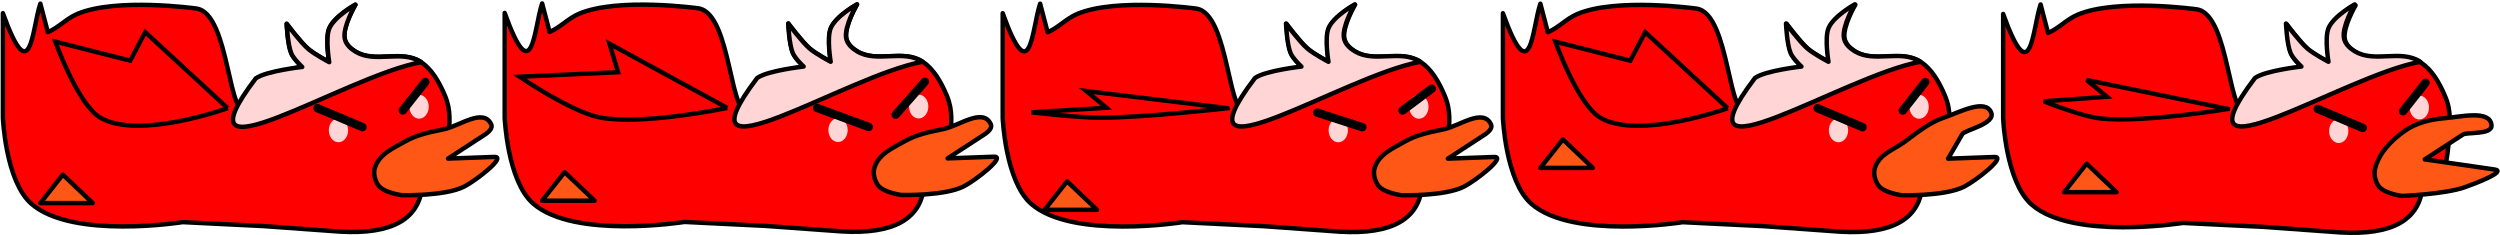 <?xml version="1.0" encoding="UTF-8" standalone="no"?>
<svg
   xmlns:dc="http://purl.org/dc/elements/1.1/"
   xmlns:cc="http://creativecommons.org/ns#"
   xmlns:rdf="http://www.w3.org/1999/02/22-rdf-syntax-ns#"
   xmlns:svg="http://www.w3.org/2000/svg"
   xmlns="http://www.w3.org/2000/svg"
   xmlns:sodipodi="http://sodipodi.sourceforge.net/DTD/sodipodi-0.dtd"
   xmlns:inkscape="http://www.inkscape.org/namespaces/inkscape"
   inkscape:export-ydpi="96"
   inkscape:export-xdpi="96"
   inkscape:export-filename="C:\Users\olaka\OneDrive\Obrazy\Inkscape\kaczki_emotki\kaczki_wszystkie.png"
   sodipodi:docname="enemy2.svg"
   inkscape:version="1.0 (4035a4fb49, 2020-05-01)"
   id="svg8"
   version="1.1"
   viewBox="0 0 112.448 10.583"
   height="40"
   width="425">
  <defs
     id="defs2">
    <marker
       inkscape:isstock="true"
       style="overflow:visible"
       id="Arrow1Mstart"
       refX="0"
       refY="0"
       orient="auto"
       inkscape:stockid="Arrow1Mstart">
      <path
         transform="matrix(0.4,0,0,0.4,4,0)"
         style="fill-rule:evenodd;stroke:#000000;stroke-width:1pt"
         d="M 0,0 5,-5 -12.5,0 5,5 Z"
         id="path1005" />
    </marker>
    <marker
       inkscape:isstock="true"
       style="overflow:visible"
       id="Arrow1Lend"
       refX="0"
       refY="0"
       orient="auto"
       inkscape:stockid="Arrow1Lend">
      <path
         transform="matrix(-0.8,0,0,-0.8,-10,0)"
         style="fill-rule:evenodd;stroke:#000000;stroke-width:1pt"
         d="M 0,0 5,-5 -12.5,0 5,5 Z"
         id="path1002" />
    </marker>
    <marker
       inkscape:isstock="true"
       style="overflow:visible"
       id="marker1271"
       refX="0"
       refY="0"
       orient="auto"
       inkscape:stockid="Arrow1Lstart">
      <path
         transform="matrix(0.8,0,0,0.8,10,0)"
         style="fill-rule:evenodd;stroke:#000000;stroke-width:1pt"
         d="M 0,0 5,-5 -12.5,0 5,5 Z"
         id="path1269" />
    </marker>
    <marker
       inkscape:isstock="true"
       style="overflow:visible"
       id="Arrow1Lstart"
       refX="0"
       refY="0"
       orient="auto"
       inkscape:stockid="Arrow1Lstart">
      <path
         transform="matrix(0.8,0,0,0.8,10,0)"
         style="fill-rule:evenodd;stroke:#000000;stroke-width:1pt"
         d="M 0,0 5,-5 -12.5,0 5,5 Z"
         id="path999" />
    </marker>
    <pattern
       id="EMFhbasepattern"
       patternUnits="userSpaceOnUse"
       width="6"
       height="6"
       x="0"
       y="0" />
  </defs>
  <sodipodi:namedview
     inkscape:window-maximized="0"
     inkscape:window-y="0"
     inkscape:window-x="0"
     inkscape:window-height="1020"
     inkscape:window-width="1898"
     units="px"
     width="1920mm"
     showgrid="true"
     inkscape:document-rotation="0"
     inkscape:current-layer="layer1"
     inkscape:document-units="mm"
     inkscape:cy="-66.728276"
     inkscape:cx="175.10326"
     inkscape:zoom="2.0000001"
     inkscape:pageshadow="2"
     inkscape:pageopacity="0.0"
     borderopacity="1.0"
     bordercolor="#666666"
     pagecolor="#ffffff"
     id="base"
     showguides="false">
    <inkscape:grid
       id="grid847"
       type="xygrid" />
  </sodipodi:namedview>
  <g
     id="layer1"
     inkscape:groupmode="layer"
     inkscape:label="Warstwa 1">
    <path
       sodipodi:nodetypes="ssaaacacacacsssscccccscccccs"
       id="path851"
       d="M 20.167,6.336 C 20.213,5.537 20.309,5 20.009,4.29 19.743,3.662 19.406,3.099 18.933,2.786 18.053,2.206 16.875,2.859 15.982,2.313 15.778,2.188 15.542,1.992 15.496,1.711 c -0.087,-0.531 0.486,-1.505 0.486,-1.505 0,0 -0.959,0.528 -1.18,1.075 -0.181,0.446 0,1.505 0,1.505 0,0 -0.662,-0.346 -0.955,-0.602 -0.357,-0.312 -0.955,-1.118 -0.955,-1.118 0,0 0.038,0.934 0.208,1.333 0.108,0.252 0.486,0.602 0.486,0.602 0,0 -1.095,0.178 -1.562,0.516 -0.617,0.447 -0.139,0.592 -0.85,1.309 -0.933,0.939 -0.799,-4.239 -2.346,-4.443 0,0 -3.606,-0.503 -5.359,0.247 C 2.981,0.839 2.641,1.237 2.152,1.446 L 1.815,0.164 C 1.439,1.271 1.403,4.134 0.13,0.592 V 3.582 5.291 c 0,0 0.115,2.864 1.288,3.881 1.857,1.609 6.799,0.819 6.799,0.819 l 3.663,0.18 3.413,0.247 c 2.328,0.135 3.601,-0.548 3.707,-2.136 L 20.011,7.428 c 0,0 0.117,-0.414 0.156,-1.092 z"
       style="fill:#ff0000;fill-opacity:1;stroke:#000000;stroke-width:0.2;stroke-linecap:round;stroke-linejoin:round;stroke-miterlimit:4;stroke-dasharray:none;stroke-opacity:1" />
    <path
       sodipodi:nodetypes="aaaascsacaa"
       id="path857"
       d="m 16.855,7.574 c 0.185,-0.649 0.85,-0.913 1.354,-1.204 0.552,-0.319 1.17,-0.434 1.77,-0.559 0.698,-0.145 1.765,-0.976 2.117,-0.215 0.07,0.152 -0.079,0.312 -0.243,0.43 l -1.701,1.107 2.083,-0.075 c 0.572,-0.021 -0.821,1.06 -1.354,1.333 -0.872,0.445 -2.811,0.387 -2.811,0.387 0,0 -0.789,-0.101 -1.041,-0.43 C 16.88,8.154 16.783,7.827 16.855,7.574 Z"
       style="fill:#ff5716;stroke:#000000;stroke-width:0.2;stroke-linecap:round;stroke-linejoin:round;stroke-miterlimit:4;stroke-dasharray:none;stroke-opacity:1;fill-opacity:1" />
    <ellipse
       cy="4.801"
       cx="-18.851"
       id="path859"
       style="mix-blend-mode:normal;fill:#ffd5d5;fill-opacity:1;stroke-width:0.293;stroke-linecap:round;stroke-linejoin:round;stroke-miterlimit:4;stroke-dasharray:none"
       transform="scale(-1,1)"
       rx="0.434"
       ry="0.537" />
    <ellipse
       style="fill:#ffd5d5;fill-opacity:1;stroke-width:0.293;stroke-linecap:round;stroke-linejoin:round;stroke-miterlimit:4;stroke-dasharray:none"
       id="path859-8"
       cx="-15.224"
       cy="5.861"
       transform="scale(-1,1)"
       rx="0.434"
       ry="0.537" />
    <path
       sodipodi:nodetypes="cccc"
       id="path1028"
       d="M 4.173,9.136 2.825,7.855 1.815,9.136 h 2.359"
       style="fill:#ff5716;fill-opacity:1;stroke:#000000;stroke-width:0.2;stroke-linecap:round;stroke-linejoin:round;stroke-miterlimit:4;stroke-dasharray:none;stroke-opacity:1" />
    <path
       style="fill:none;stroke:#000000;stroke-width:0.379px;stroke-linecap:round;stroke-linejoin:round;stroke-opacity:1"
       d="m 14.282,4.864 2.022,0.854"
       id="path932" />
    <path
       style="fill:none;stroke:#000000;stroke-width:0.379px;stroke-linecap:round;stroke-linejoin:round;stroke-opacity:1"
       d="M 18.117,4.968 19.128,3.687"
       id="path934" />
    <path
       style="fill:#ff0000;fill-opacity:1;stroke:#000000;stroke-width:0.2;stroke-linecap:round;stroke-linejoin:round;stroke-miterlimit:4;stroke-dasharray:none;stroke-opacity:1"
       d="M 42.737,6.326 C 42.783,5.527 42.879,4.991 42.579,4.281 42.313,3.653 41.977,3.089 41.503,2.776 40.624,2.196 39.445,2.85 38.553,2.304 38.349,2.179 38.113,1.983 38.067,1.702 c -0.087,-0.531 0.486,-1.505 0.486,-1.505 0,0 -0.959,0.528 -1.18,1.075 -0.181,0.446 0,1.505 0,1.505 0,0 -0.662,-0.346 -0.955,-0.602 -0.357,-0.312 -0.955,-1.118 -0.955,-1.118 0,0 0.038,0.934 0.208,1.333 0.108,0.252 0.486,0.602 0.486,0.602 0,0 -1.095,0.178 -1.562,0.516 C 33.979,3.954 34.457,4.1 33.746,4.816 32.813,5.755 32.947,0.577 31.4,0.373 c 0,0 -3.606,-0.503 -5.359,0.247 -0.489,0.209 -0.83,0.608 -1.319,0.817 L 24.385,0.155 C 24.01,1.262 23.973,4.125 22.7,0.582 V 3.573 5.282 c 0,0 0.115,2.864 1.288,3.881 1.857,1.609 6.799,0.819 6.799,0.819 l 3.663,0.18 3.413,0.247 c 2.328,0.135 3.601,-0.548 3.707,-2.136 l 1.011,-0.854 c 0,0 0.117,-0.414 0.156,-1.092 z"
       id="path851-8"
       sodipodi:nodetypes="ssaaacacacacsssscccccscccccs" />
    <path
       style="fill:#ff5716;stroke:#000000;stroke-width:0.2;stroke-linecap:round;stroke-linejoin:round;stroke-miterlimit:4;stroke-dasharray:none;stroke-opacity:1;fill-opacity:1"
       d="m 39.325,7.565 c 0.185,-0.649 0.85,-0.913 1.354,-1.204 0.552,-0.319 1.17,-0.434 1.77,-0.559 0.698,-0.145 1.765,-0.976 2.117,-0.215 0.07,0.152 -0.079,0.312 -0.243,0.43 l -1.701,1.107 2.083,-0.075 c 0.572,-0.021 -0.821,1.06 -1.354,1.333 -0.872,0.445 -2.811,0.387 -2.811,0.387 0,0 -0.789,-0.101 -1.041,-0.43 -0.149,-0.194 -0.245,-0.521 -0.174,-0.774 z"
       id="path857-9"
       sodipodi:nodetypes="aaaascsacaa" />
    <ellipse
       ry="0.537"
       rx="0.434"
       transform="scale(-1,1)"
       style="mix-blend-mode:normal;fill:#ffd5d5;fill-opacity:1;stroke-width:0.293;stroke-linecap:round;stroke-linejoin:round;stroke-miterlimit:4;stroke-dasharray:none"
       id="path859-9"
       cx="-41.321"
       cy="4.792" />
    <ellipse
       ry="0.537"
       rx="0.434"
       transform="scale(-1,1)"
       cy="5.851"
       cx="-37.694"
       id="path859-8-0"
       style="fill:#ffd5d5;fill-opacity:1;stroke-width:0.293;stroke-linecap:round;stroke-linejoin:round;stroke-miterlimit:4;stroke-dasharray:none" />
    <path
       style="fill:#ff5716;fill-opacity:1;stroke:#000000;stroke-width:0.2;stroke-linecap:round;stroke-linejoin:round;stroke-miterlimit:4;stroke-dasharray:none;stroke-opacity:1"
       d="m 26.744,9.027 -1.348,-1.282 -1.011,1.282 h 2.359"
       id="path1028-8"
       sodipodi:nodetypes="cccc" />
    <path
       sodipodi:nodetypes="ccccac"
       id="path928-7"
       d="m 32.709,4.855 -5.294,-2.889 0.384,1.282 -4.428,0.204 c 0,0 2.287,1.566 3.609,1.83 1.878,0.376 5.729,-0.427 5.729,-0.427 z"
       style="fill:none;stroke:#000000;stroke-width:0.2;stroke-linecap:butt;stroke-linejoin:miter;stroke-miterlimit:4;stroke-dasharray:none;stroke-opacity:1" />
    <path
       id="path932-5"
       d="M 36.753,4.855 39.075,5.709"
       style="fill:none;stroke:#000000;stroke-width:0.379px;stroke-linecap:round;stroke-linejoin:round;stroke-opacity:1"
       sodipodi:nodetypes="cc" />
    <path
       id="path934-6"
       d="M 40.287,5.159 41.598,3.677"
       style="fill:none;stroke:#000000;stroke-width:0.379px;stroke-linecap:round;stroke-linejoin:round;stroke-opacity:1"
       sodipodi:nodetypes="cc" />
    <path
       style="fill:#ff0000;fill-opacity:1;stroke:#000000;stroke-width:0.2;stroke-linecap:round;stroke-linejoin:round;stroke-miterlimit:4;stroke-dasharray:none;stroke-opacity:1"
       d="m 65.137,6.338 c 0.046,-0.799 0.142,-1.336 -0.159,-2.045 C 64.713,3.665 64.377,3.101 63.903,2.788 63.024,2.208 61.845,2.862 60.953,2.316 60.749,2.191 60.513,1.995 60.467,1.714 c -0.087,-0.531 0.486,-1.505 0.486,-1.505 0,0 -0.959,0.528 -1.18,1.075 -0.181,0.446 0,1.505 0,1.505 0,0 -0.662,-0.346 -0.955,-0.602 -0.357,-0.312 -0.955,-1.118 -0.955,-1.118 0,0 0.038,0.934 0.208,1.333 0.108,0.252 0.486,0.602 0.486,0.602 0,0 -1.095,0.178 -1.562,0.516 -0.617,0.447 -0.139,0.592 -0.85,1.309 -0.933,0.939 -0.799,-4.239 -2.346,-4.443 0,0 -3.606,-0.503 -5.359,0.247 -0.489,0.209 -0.83,0.608 -1.319,0.817 L 46.785,0.167 C 46.41,1.274 46.373,4.137 45.1,0.594 v 2.991 1.709 c 0,0 0.115,2.864 1.288,3.881 1.857,1.609 6.799,0.819 6.799,0.819 l 3.663,0.18 3.413,0.247 c 2.328,0.135 3.601,-0.548 3.707,-2.136 l 1.011,-0.854 c 0,0 0.117,-0.414 0.156,-1.092 z"
       id="path851-3"
       sodipodi:nodetypes="ssaaacacacacsssscccccscccccs" />
    <path
       style="fill:#ff5716;stroke:#000000;stroke-width:0.2;stroke-linecap:round;stroke-linejoin:round;stroke-miterlimit:4;stroke-dasharray:none;stroke-opacity:1;fill-opacity:1"
       d="m 61.825,7.577 c 0.185,-0.649 0.85,-0.913 1.354,-1.204 0.552,-0.319 1.17,-0.434 1.77,-0.559 0.698,-0.145 1.765,-0.976 2.117,-0.215 0.07,0.152 -0.079,0.312 -0.243,0.43 l -1.701,1.107 2.083,-0.075 c 0.572,-0.021 -0.821,1.06 -1.354,1.333 -0.872,0.445 -2.811,0.387 -2.811,0.387 0,0 -0.789,-0.101 -1.041,-0.43 -0.149,-0.194 -0.245,-0.521 -0.174,-0.774 z"
       id="path857-6"
       sodipodi:nodetypes="aaaascsacaa" />
    <ellipse
       ry="0.537"
       rx="0.434"
       transform="scale(-1,1)"
       style="mix-blend-mode:normal;fill:#ffd5d5;fill-opacity:1;stroke-width:0.293;stroke-linecap:round;stroke-linejoin:round;stroke-miterlimit:4;stroke-dasharray:none"
       id="path859-4"
       cx="-63.821"
       cy="4.804" />
    <ellipse
       ry="0.537"
       rx="0.434"
       transform="scale(-1,1)"
       cy="5.863"
       cx="-60.194"
       id="path859-8-7"
       style="fill:#ffd5d5;fill-opacity:1;stroke-width:0.293;stroke-linecap:round;stroke-linejoin:round;stroke-miterlimit:4;stroke-dasharray:none" />
    <path
       style="fill:#ff5716;fill-opacity:1;stroke:#000000;stroke-width:0.2;stroke-linecap:round;stroke-linejoin:round;stroke-miterlimit:4;stroke-dasharray:none;stroke-opacity:1"
       d="m 49.344,9.439 -1.348,-1.282 -1.011,1.282 h 2.359"
       id="path1028-2"
       sodipodi:nodetypes="cccc" />
    <path
       sodipodi:nodetypes="ccccac"
       id="path928-1"
       d="m 55.209,4.867 -6.353,-0.772 0.914,0.753 -3.37,0.204 c 0,0 2.05,0.241 3.08,0.243 1.915,0.004 5.729,-0.427 5.729,-0.427 z"
       style="fill:none;stroke:#000000;stroke-width:0.2;stroke-linecap:butt;stroke-linejoin:miter;stroke-miterlimit:4;stroke-dasharray:none;stroke-opacity:1" />
    <path
       id="path932-6"
       d="m 59.253,5.067 2.022,0.654"
       style="fill:none;stroke:#000000;stroke-width:0.379px;stroke-linecap:round;stroke-linejoin:round;stroke-opacity:1"
       sodipodi:nodetypes="cc" />
    <path
       id="path934-0"
       d="M 63.087,4.971 64.398,3.989"
       style="fill:none;stroke:#000000;stroke-width:0.379px;stroke-linecap:round;stroke-linejoin:round;stroke-opacity:1"
       sodipodi:nodetypes="cc" />
    <path
       style="fill:#ff0000;fill-opacity:1;stroke:#000000;stroke-width:0.2;stroke-linecap:round;stroke-linejoin:round;stroke-miterlimit:4;stroke-dasharray:none;stroke-opacity:1"
       d="m 87.637,6.338 c 0.046,-0.799 0.142,-1.336 -0.159,-2.045 C 87.213,3.665 86.877,3.101 86.403,2.788 85.524,2.208 84.345,2.862 83.453,2.316 83.249,2.191 83.013,1.995 82.967,1.714 c -0.087,-0.531 0.486,-1.505 0.486,-1.505 0,0 -0.959,0.528 -1.18,1.075 -0.181,0.446 0,1.505 0,1.505 0,0 -0.662,-0.346 -0.955,-0.602 -0.357,-0.312 -0.955,-1.118 -0.955,-1.118 0,0 0.038,0.934 0.208,1.333 0.108,0.252 0.486,0.602 0.486,0.602 0,0 -1.095,0.178 -1.562,0.516 -0.617,0.447 -0.139,0.592 -0.85,1.309 -0.933,0.939 -0.799,-4.239 -2.346,-4.443 0,0 -3.606,-0.503 -5.359,0.247 -0.489,0.209 -0.83,0.608 -1.319,0.817 L 69.285,0.167 C 68.91,1.274 68.873,4.137 67.6,0.594 v 2.991 1.709 c 0,0 0.115,2.864 1.288,3.881 1.857,1.609 6.799,0.819 6.799,0.819 l 3.663,0.18 3.413,0.247 c 2.328,0.135 3.601,-0.548 3.707,-2.136 l 1.011,-0.854 c 0,0 0.117,-0.414 0.156,-1.092 z"
       id="path851-4"
       sodipodi:nodetypes="ssaaacacacacsssscccccscccccs" />
    <path
       style="fill:#ff5716;stroke:#000000;stroke-width:0.2;stroke-linecap:round;stroke-linejoin:round;stroke-miterlimit:4;stroke-dasharray:none;stroke-opacity:1;fill-opacity:1"
       d="m 84.325,7.577 c 0.185,-0.649 0.869,-0.844 1.354,-1.204 0.556,-0.413 1.114,-0.866 1.77,-1.088 0.672,-0.227 1.862,-0.877 2.117,-0.215 0.194,0.503 -1.2,0.784 -1.301,0.959 l -0.643,1.107 2.083,-0.075 c 0.572,-0.021 -0.821,1.06 -1.354,1.333 -0.872,0.445 -2.811,0.387 -2.811,0.387 0,0 -0.789,-0.101 -1.041,-0.43 -0.149,-0.194 -0.245,-0.521 -0.174,-0.774 z"
       id="path857-1"
       sodipodi:nodetypes="aaaascsacaaa" />
    <ellipse
       ry="0.537"
       rx="0.434"
       transform="scale(-1,1)"
       style="mix-blend-mode:normal;fill:#ffd5d5;fill-opacity:1;stroke-width:0.293;stroke-linecap:round;stroke-linejoin:round;stroke-miterlimit:4;stroke-dasharray:none"
       id="path859-7"
       cx="-86.321"
       cy="4.804" />
    <ellipse
       ry="0.537"
       rx="0.434"
       transform="scale(-1,1)"
       cy="5.863"
       cx="-82.694"
       id="path859-8-9"
       style="fill:#ffd5d5;fill-opacity:1;stroke-width:0.293;stroke-linecap:round;stroke-linejoin:round;stroke-miterlimit:4;stroke-dasharray:none" />
    <path
       style="fill:#ff5716;fill-opacity:1;stroke:#000000;stroke-width:0.2;stroke-linecap:round;stroke-linejoin:round;stroke-miterlimit:4;stroke-dasharray:none;stroke-opacity:1"
       d="m 71.644,7.552 -1.348,-1.282 -1.011,1.282 h 2.359"
       id="path1028-7"
       sodipodi:nodetypes="cccc" />
    <path
       sodipodi:nodetypes="ccccac"
       id="path928-8"
       d="M 77.709,4.867 74.002,1.449 73.329,2.73 69.959,1.876 c 0,0 1.003,2.819 2.022,3.418 1.735,1.02 5.729,-0.427 5.729,-0.427 z"
       style="fill:none;stroke:#000000;stroke-width:0.2;stroke-linecap:butt;stroke-linejoin:miter;stroke-miterlimit:4;stroke-dasharray:none;stroke-opacity:1" />
    <path
       id="path932-2"
       d="m 81.753,4.867 2.022,0.854"
       style="fill:none;stroke:#000000;stroke-width:0.379px;stroke-linecap:round;stroke-linejoin:round;stroke-opacity:1" />
    <path
       id="path934-9"
       d="m 85.587,4.971 1.011,-1.282"
       style="fill:#ffd5d5;stroke:#000000;stroke-width:0.379px;stroke-linecap:round;stroke-linejoin:round;stroke-opacity:1" />
    <path
       style="fill:#ff0000;fill-opacity:1;stroke:#000000;stroke-width:0.2;stroke-linecap:round;stroke-linejoin:round;stroke-miterlimit:4;stroke-dasharray:none;stroke-opacity:1"
       d="m 110.137,6.371 c 0.046,-0.799 0.142,-1.336 -0.159,-2.045 -0.266,-0.628 -0.602,-1.192 -1.076,-1.505 -0.879,-0.58 -2.058,0.073 -2.95,-0.473 -0.204,-0.125 -0.44,-0.321 -0.486,-0.602 -0.087,-0.531 0.486,-1.505 0.486,-1.505 0,0 -0.959,0.528 -1.18,1.075 -0.181,0.446 0,1.505 0,1.505 0,0 -0.662,-0.346 -0.955,-0.602 -0.357,-0.312 -0.955,-1.118 -0.955,-1.118 0,0 0.038,0.934 0.208,1.333 0.108,0.252 0.486,0.602 0.486,0.602 0,0 -1.095,0.178 -1.562,0.516 -0.617,0.447 -0.139,0.592 -0.85,1.309 -0.933,0.939 -0.799,-4.239 -2.346,-4.443 0,0 -3.606,-0.503 -5.359,0.247 -0.489,0.209 -0.83,0.608 -1.319,0.817 L 91.785,0.2 C 91.41,1.307 91.373,4.17 90.1,0.627 V 3.618 5.327 c 0,0 0.115,2.864 1.288,3.881 1.857,1.609 6.799,0.819 6.799,0.819 l 3.663,0.18 3.413,0.247 c 2.328,0.135 3.601,-0.548 3.707,-2.136 l 1.011,-0.854 c 0,0 0.117,-0.414 0.156,-1.092 z"
       id="path851-2"
       sodipodi:nodetypes="ssaaacacacacsssscccccscccccs" />
    <path
       style="fill:#ff5716;stroke:#000000;stroke-width:0.2;stroke-linecap:round;stroke-linejoin:round;stroke-miterlimit:4;stroke-dasharray:none;stroke-opacity:1;fill-opacity:1"
       d="m 106.825,7.61 c 0.161,-0.715 0.752,-1.315 1.354,-1.733 0.508,-0.353 1.153,-0.51 1.77,-0.559 0.711,-0.056 2.056,-0.397 2.117,0.314 0.039,0.455 -1.154,0.291 -1.301,0.43 l -1.701,1.107 3.141,0.454 c 0.567,0.082 -0.858,0.63 -1.354,0.803 -0.893,0.312 -2.811,0.387 -2.811,0.387 0,0 -0.789,-0.101 -1.041,-0.43 -0.149,-0.194 -0.232,-0.516 -0.174,-0.774 z"
       id="path857-60"
       sodipodi:nodetypes="aaaascsacaa" />
    <ellipse
       ry="0.537"
       rx="0.434"
       transform="scale(-1,1)"
       style="mix-blend-mode:normal;fill:#ffd5d5;fill-opacity:1;stroke-width:0.293;stroke-linecap:round;stroke-linejoin:round;stroke-miterlimit:4;stroke-dasharray:none"
       id="path859-1"
       cx="-108.821"
       cy="4.837" />
    <ellipse
       ry="0.537"
       rx="0.434"
       transform="scale(-1,1)"
       cy="5.896"
       cx="-105.194"
       id="path859-8-3"
       style="fill:#ffd5d5;fill-opacity:1;stroke-width:0.293;stroke-linecap:round;stroke-linejoin:round;stroke-miterlimit:4;stroke-dasharray:none" />
    <path
       style="fill:#ff5716;fill-opacity:1;stroke:#000000;stroke-width:0.2;stroke-linecap:round;stroke-linejoin:round;stroke-miterlimit:4;stroke-dasharray:none;stroke-opacity:1"
       d="m 95.202,8.643 -1.348,-1.282 -1.011,1.282 h 2.359"
       id="path1028-72"
       sodipodi:nodetypes="cccc" />
    <path
       sodipodi:nodetypes="ccccac"
       id="path928-73"
       d="m 100.209,4.9 -6.353,-1.301 0.914,0.753 -2.841,0.204 c 0,0 1.668,0.675 2.551,0.772 1.903,0.21 5.729,-0.427 5.729,-0.427 z"
       style="fill:none;stroke:#000000;stroke-width:0.2;stroke-linecap:butt;stroke-linejoin:miter;stroke-miterlimit:4;stroke-dasharray:none;stroke-opacity:1" />
    <path
       id="path932-9"
       d="m 104.253,4.9 2.022,0.854"
       style="fill:none;stroke:#000000;stroke-width:0.379px;stroke-linecap:round;stroke-linejoin:round;stroke-opacity:1" />
    <path
       id="path934-4"
       d="m 108.087,5.004 1.011,-1.282"
       style="fill:none;stroke:#000000;stroke-width:0.379px;stroke-linecap:round;stroke-linejoin:round;stroke-opacity:1" />
    <path
       style="fill:#ffd5d5;fill-opacity:1;stroke:#000000;stroke-width:0.2;stroke-linecap:round;stroke-linejoin:round;stroke-miterlimit:4;stroke-dasharray:none;stroke-opacity:1"
       d="M 18.939,2.795 C 18.06,2.215 16.881,2.869 15.989,2.323 15.785,2.198 15.549,2.002 15.503,1.721 c -0.087,-0.531 0.486,-1.505 0.486,-1.505 0,0 -0.959,0.528 -1.18,1.075 -0.181,0.446 0,1.505 0,1.505 0,0 -0.662,-0.346 -0.955,-0.602 -0.357,-0.312 -0.955,-1.118 -0.955,-1.118 0,0 0.038,0.934 0.208,1.333 0.108,0.252 0.486,0.602 0.486,0.602 0,0 -1.624,0.178 -2.091,0.516 -3.801,5.006 3.979,-0.1 7.436,-0.731 z"
       id="path851-0"
       sodipodi:nodetypes="caacacacaccc" />
    <path
       sodipodi:nodetypes="caacacacaccc"
       id="path851-0-1"
       d="M 41.494,2.778 C 40.614,2.197 39.436,2.851 38.543,2.305 38.339,2.18 38.103,1.984 38.057,1.703 c -0.087,-0.531 0.486,-1.505 0.486,-1.505 0,0 -0.959,0.528 -1.18,1.075 -0.181,0.446 0,1.505 0,1.505 0,0 -0.662,-0.346 -0.955,-0.602 -0.357,-0.312 -0.955,-1.118 -0.955,-1.118 0,0 0.038,0.934 0.208,1.333 0.108,0.252 0.486,0.602 0.486,0.602 0,0 -1.624,0.178 -2.091,0.516 -3.801,5.006 3.979,-0.1 7.436,-0.731 z"
       style="fill:#ffd5d5;fill-opacity:1;stroke:#000000;stroke-width:0.2;stroke-linecap:round;stroke-linejoin:round;stroke-miterlimit:4;stroke-dasharray:none;stroke-opacity:1" />
    <path
       sodipodi:nodetypes="caacacacaccc"
       id="path851-0-0"
       d="M 63.883,2.778 C 63.004,2.198 61.825,2.852 60.933,2.305 60.729,2.181 60.493,1.985 60.447,1.704 60.36,1.173 60.933,0.199 60.933,0.199 c 0,0 -0.959,0.528 -1.18,1.075 -0.181,0.446 0,1.505 0,1.505 0,0 -0.662,-0.346 -0.955,-0.602 -0.357,-0.312 -0.955,-1.118 -0.955,-1.118 0,0 0.038,0.934 0.208,1.333 0.108,0.252 0.486,0.602 0.486,0.602 0,0 -1.624,0.178 -2.091,0.516 -3.801,5.006 3.979,-0.1 7.436,-0.731 z"
       style="fill:#ffd5d5;fill-opacity:1;stroke:#000000;stroke-width:0.2;stroke-linecap:round;stroke-linejoin:round;stroke-miterlimit:4;stroke-dasharray:none;stroke-opacity:1" />
    <path
       sodipodi:nodetypes="caacacacaccc"
       id="path851-0-03"
       d="M 86.373,2.778 C 85.494,2.197 84.315,2.851 83.423,2.305 83.219,2.18 82.983,1.984 82.937,1.703 c -0.087,-0.531 0.486,-1.505 0.486,-1.505 0,0 -0.959,0.528 -1.18,1.075 -0.181,0.446 0,1.505 0,1.505 0,0 -0.662,-0.346 -0.955,-0.602 -0.357,-0.312 -0.955,-1.118 -0.955,-1.118 0,0 0.038,0.934 0.208,1.333 0.108,0.252 0.486,0.602 0.486,0.602 0,0 -1.624,0.178 -2.091,0.516 -3.801,5.006 3.979,-0.1 7.436,-0.731 z"
       style="fill:#ffd5d5;fill-opacity:1;stroke:#000000;stroke-width:0.2;stroke-linecap:round;stroke-linejoin:round;stroke-miterlimit:4;stroke-dasharray:none;stroke-opacity:1" />
    <path
       sodipodi:nodetypes="caacacacaccc"
       id="path851-0-9"
       d="m 108.862,2.778 c -0.879,-0.58 -2.058,0.073 -2.95,-0.473 -0.204,-0.125 -0.44,-0.321 -0.486,-0.602 -0.087,-0.531 0.486,-1.505 0.486,-1.505 0,0 -0.959,0.528 -1.18,1.075 -0.181,0.446 0,1.505 0,1.505 0,0 -0.662,-0.346 -0.955,-0.602 -0.357,-0.312 -0.955,-1.118 -0.955,-1.118 0,0 0.038,0.934 0.208,1.333 0.108,0.252 0.486,0.602 0.486,0.602 0,0 -1.624,0.178 -2.091,0.516 -3.801,5.006 3.979,-0.1 7.436,-0.731 z"
       style="fill:#ffd5d5;fill-opacity:1;stroke:#000000;stroke-width:0.2;stroke-linecap:round;stroke-linejoin:round;stroke-miterlimit:4;stroke-dasharray:none;stroke-opacity:1" />
    <path
       style="fill:#ff0000;stroke:#000000;stroke-width:0.2;stroke-linecap:butt;stroke-linejoin:miter;stroke-miterlimit:4;stroke-dasharray:none;stroke-opacity:1"
       d="M 10.239,4.864 6.532,1.446 5.858,2.728 2.489,1.873 c 0,0 1.003,2.819 2.022,3.418 1.735,1.02 5.729,-0.427 5.729,-0.427 z"
       id="path928"
       sodipodi:nodetypes="ccccac" />
  </g>
</svg>
